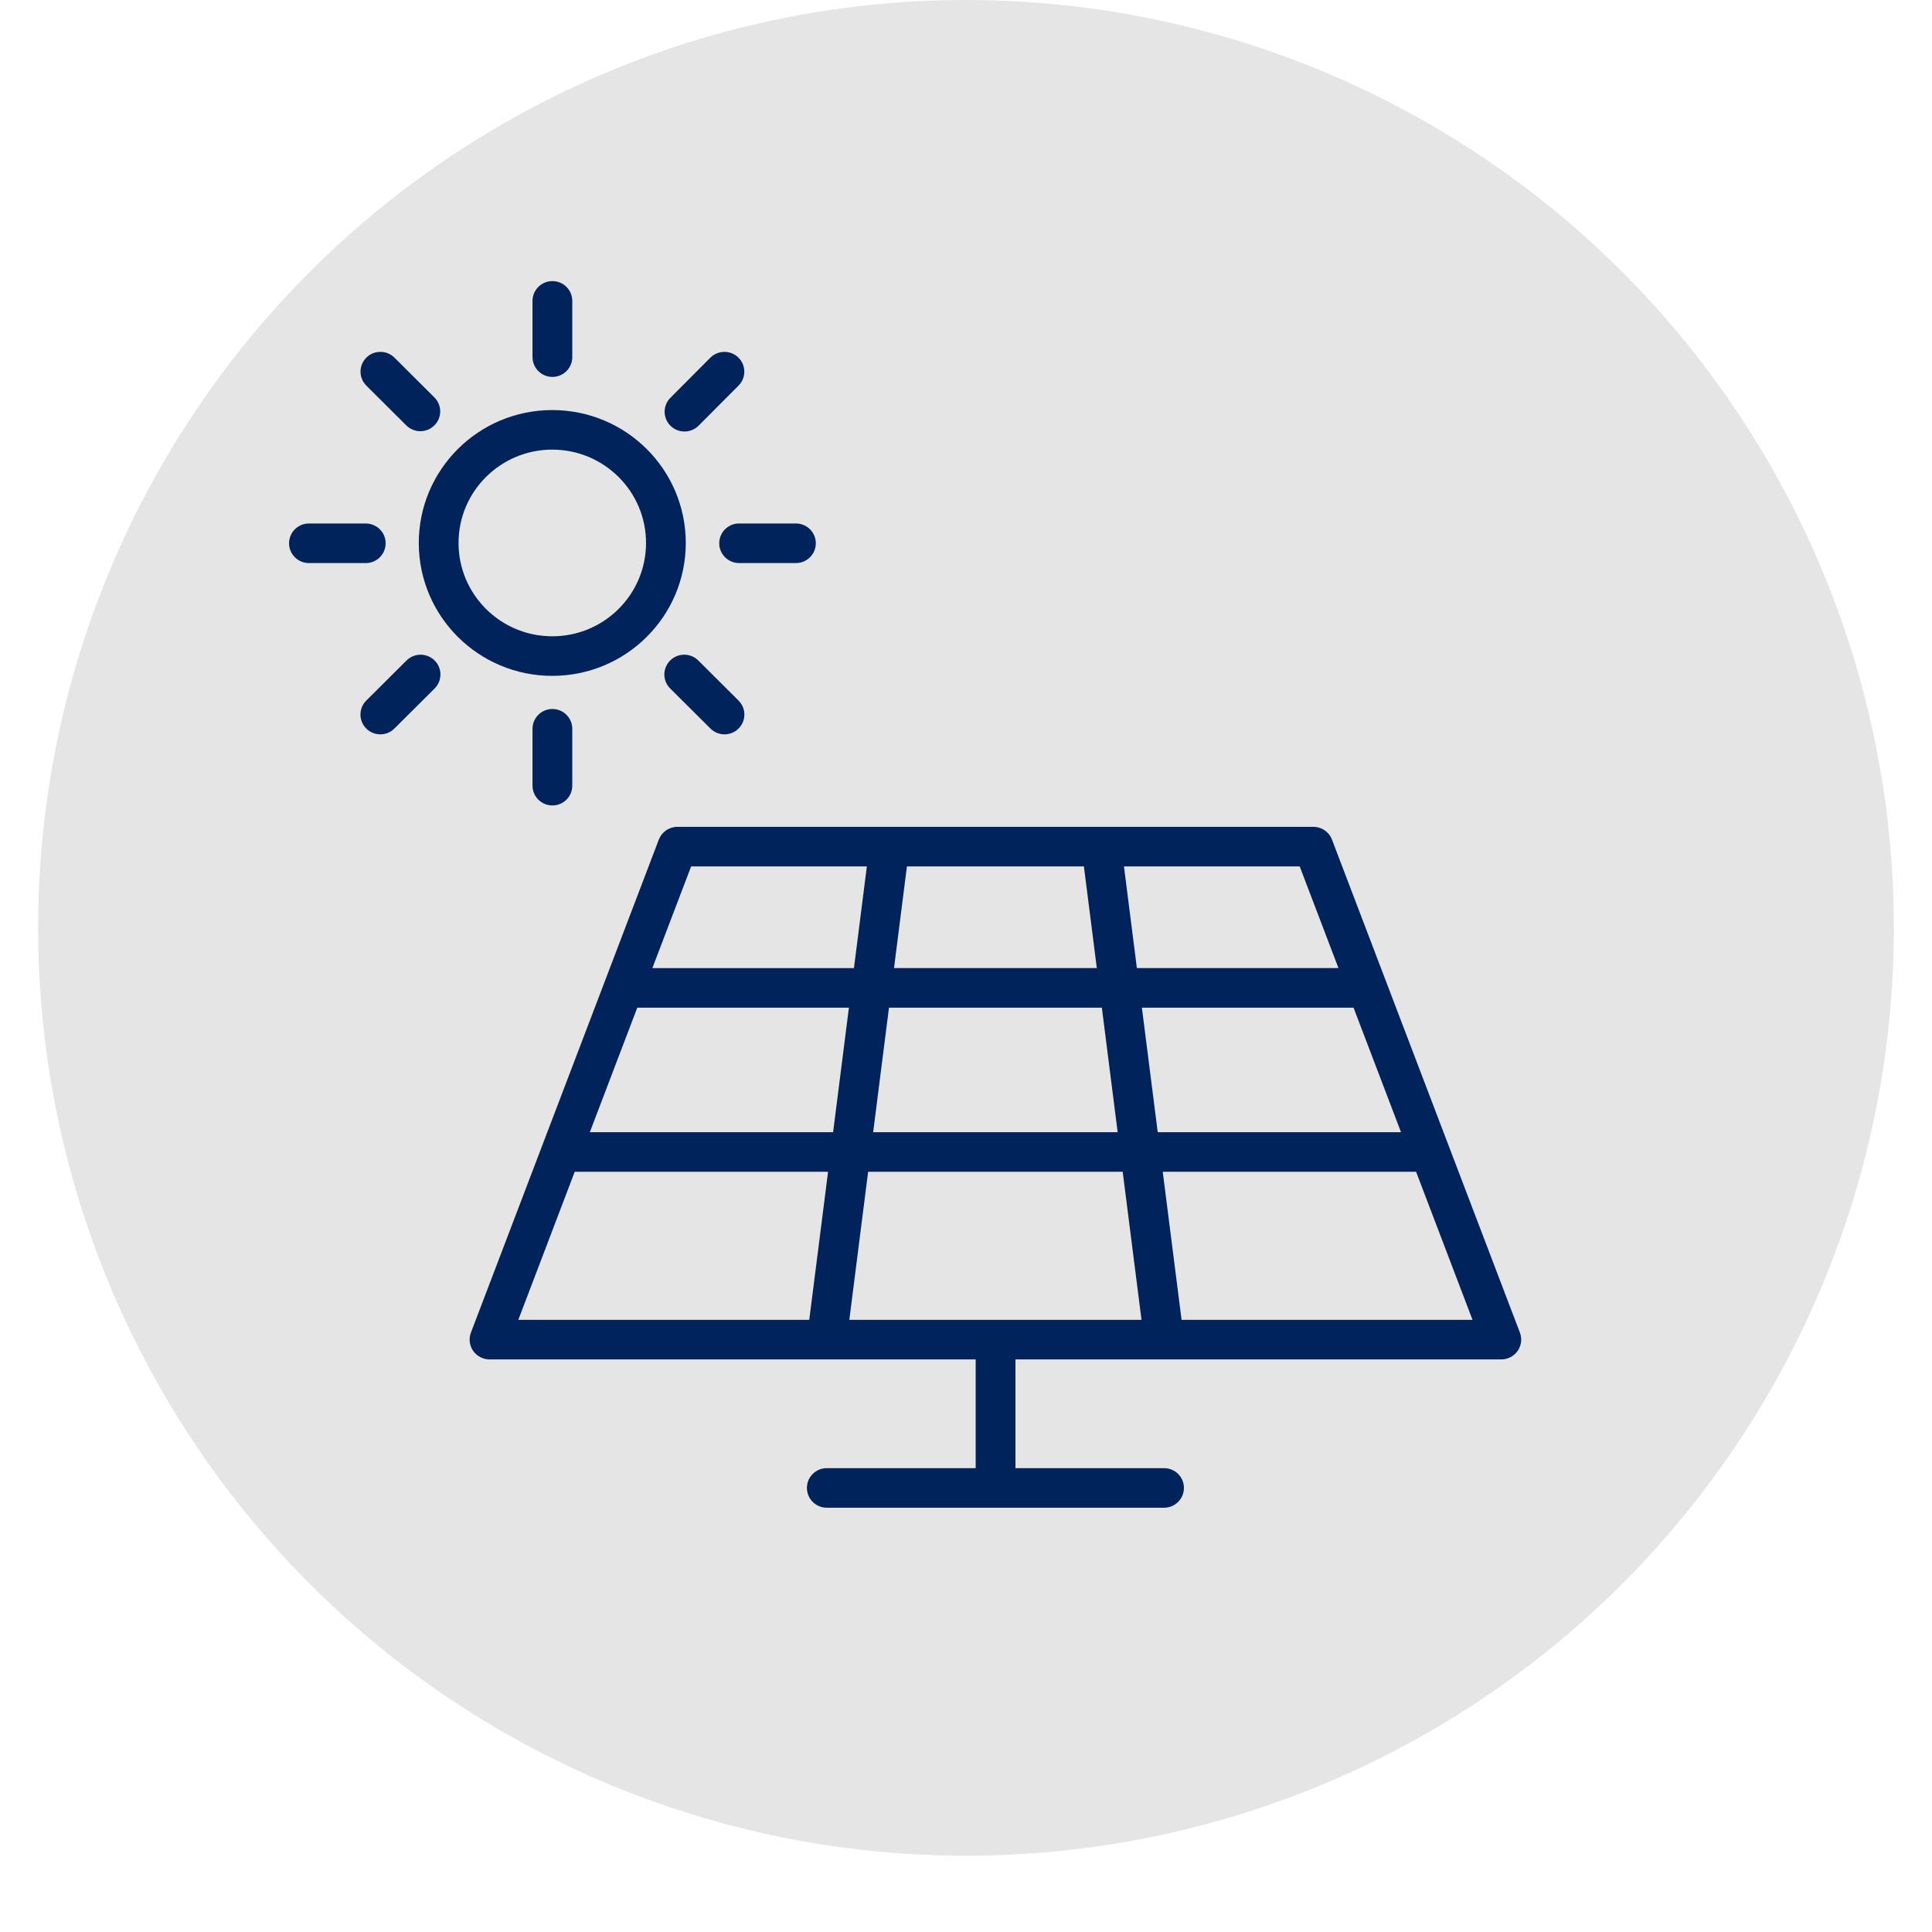 <svg width="73" height="73" viewBox="0 0 73 76" fill="none" xmlns="http://www.w3.org/2000/svg">
<circle cx="36.5" cy="36.5" r="36.5" fill="#E5E5E5"/>
<path d="M17.756 53.476C17.5 53.476 17.258 53.349 17.112 53.139C16.967 52.93 16.934 52.66 17.025 52.421L24.416 33.029C24.532 32.726 24.821 32.526 25.147 32.526H50.166C50.492 32.526 50.782 32.725 50.897 33.029L58.289 52.421C58.38 52.66 58.347 52.929 58.202 53.139C58.056 53.349 57.815 53.476 57.558 53.476H38.445V57.753H44.291C44.723 57.753 45.073 58.101 45.073 58.531C45.073 58.961 44.723 59.31 44.291 59.31H31.024C30.592 59.31 30.242 58.961 30.242 58.531C30.242 58.101 30.592 57.753 31.024 57.753H36.881V53.476H17.756ZM43.404 51.919L42.664 46.095H32.65L31.91 51.919H43.404ZM51.745 39.639H43.419L44.042 44.539H53.613L51.745 39.639ZM34.176 34.083L33.668 38.082H41.646L41.138 34.083H34.176ZM21.702 44.538H31.272L31.894 39.639H23.569L21.702 44.538ZM32.848 44.538H42.466L41.844 39.639H33.47L32.848 44.538ZM30.334 51.919L31.074 46.095H21.108L18.889 51.919H30.334ZM24.162 38.083H32.092L32.6 34.083H25.687L24.162 38.083ZM49.627 34.083H42.714L43.222 38.082H51.152L49.627 34.083ZM54.206 46.095H44.239L44.98 51.919H56.425L54.206 46.095Z" fill="#00235B"/>
<path d="M30.592 21.371C30.592 21.801 30.242 22.149 29.81 22.149H27.575C27.143 22.149 26.793 21.801 26.793 21.371C26.793 20.941 27.143 20.592 27.575 20.592H29.81C30.242 20.593 30.592 20.941 30.592 21.371Z" fill="#00235B"/>
<path d="M10.653 20.593H12.888C13.32 20.593 13.67 20.941 13.67 21.371C13.67 21.801 13.32 22.15 12.888 22.15H10.653C10.221 22.15 9.871 21.801 9.871 21.371C9.871 20.941 10.221 20.593 10.653 20.593Z" fill="#00235B"/>
<path d="M19.448 14.048V11.836C19.448 11.406 19.798 11.058 20.23 11.058C20.662 11.058 21.012 11.406 21.012 11.836V14.048C21.012 14.478 20.662 14.827 20.23 14.827C19.798 14.826 19.448 14.478 19.448 14.048Z" fill="#00235B"/>
<path d="M19.448 30.906V28.669C19.448 28.239 19.798 27.89 20.23 27.89C20.662 27.89 21.012 28.239 21.012 28.669V30.906C21.012 31.336 20.662 31.684 20.23 31.684C19.798 31.684 19.448 31.336 19.448 30.906Z" fill="#00235B"/>
<path d="M24.876 16.749C24.57 16.446 24.567 15.953 24.872 15.648L26.442 14.072C26.747 13.767 27.242 13.765 27.548 14.068C27.855 14.371 27.857 14.863 27.552 15.168L25.982 16.744C25.677 17.05 25.182 17.051 24.876 16.749Z" fill="#00235B"/>
<path d="M14.014 28.659C13.709 28.963 13.214 28.963 12.908 28.659C12.603 28.355 12.603 27.863 12.908 27.559L14.492 25.982C14.797 25.678 15.292 25.678 15.597 25.982C15.902 26.286 15.902 26.779 15.597 27.083L14.014 28.659Z" fill="#00235B"/>
<path d="M12.911 14.069C13.216 13.765 13.711 13.765 14.017 14.069L15.587 15.633C15.893 15.937 15.893 16.43 15.587 16.734C15.282 17.038 14.787 17.038 14.482 16.734L12.911 15.17C12.606 14.866 12.606 14.373 12.911 14.069Z" fill="#00235B"/>
<path d="M27.552 28.659C27.247 28.963 26.752 28.963 26.447 28.659L24.863 27.083C24.558 26.779 24.558 26.286 24.863 25.982C25.169 25.678 25.664 25.678 25.969 25.982L27.552 27.559C27.858 27.863 27.858 28.355 27.552 28.659Z" fill="#00235B"/>
<path d="M14.974 21.359C14.975 18.471 17.325 16.131 20.225 16.131C23.126 16.131 25.476 18.471 25.477 21.359C25.476 24.246 23.126 26.586 20.225 26.587C17.325 26.586 14.975 24.246 14.974 21.359ZM17.618 23.955C18.288 24.62 19.205 25.03 20.225 25.03C21.246 25.03 22.163 24.62 22.833 23.955C23.502 23.288 23.913 22.375 23.913 21.359C23.913 20.342 23.502 19.43 22.833 18.763C22.163 18.097 21.246 17.688 20.225 17.687C19.204 17.688 18.288 18.097 17.618 18.763C16.949 19.43 16.538 20.343 16.538 21.359C16.538 22.375 16.95 23.288 17.618 23.955Z" fill="#00235B"/>
</svg>
